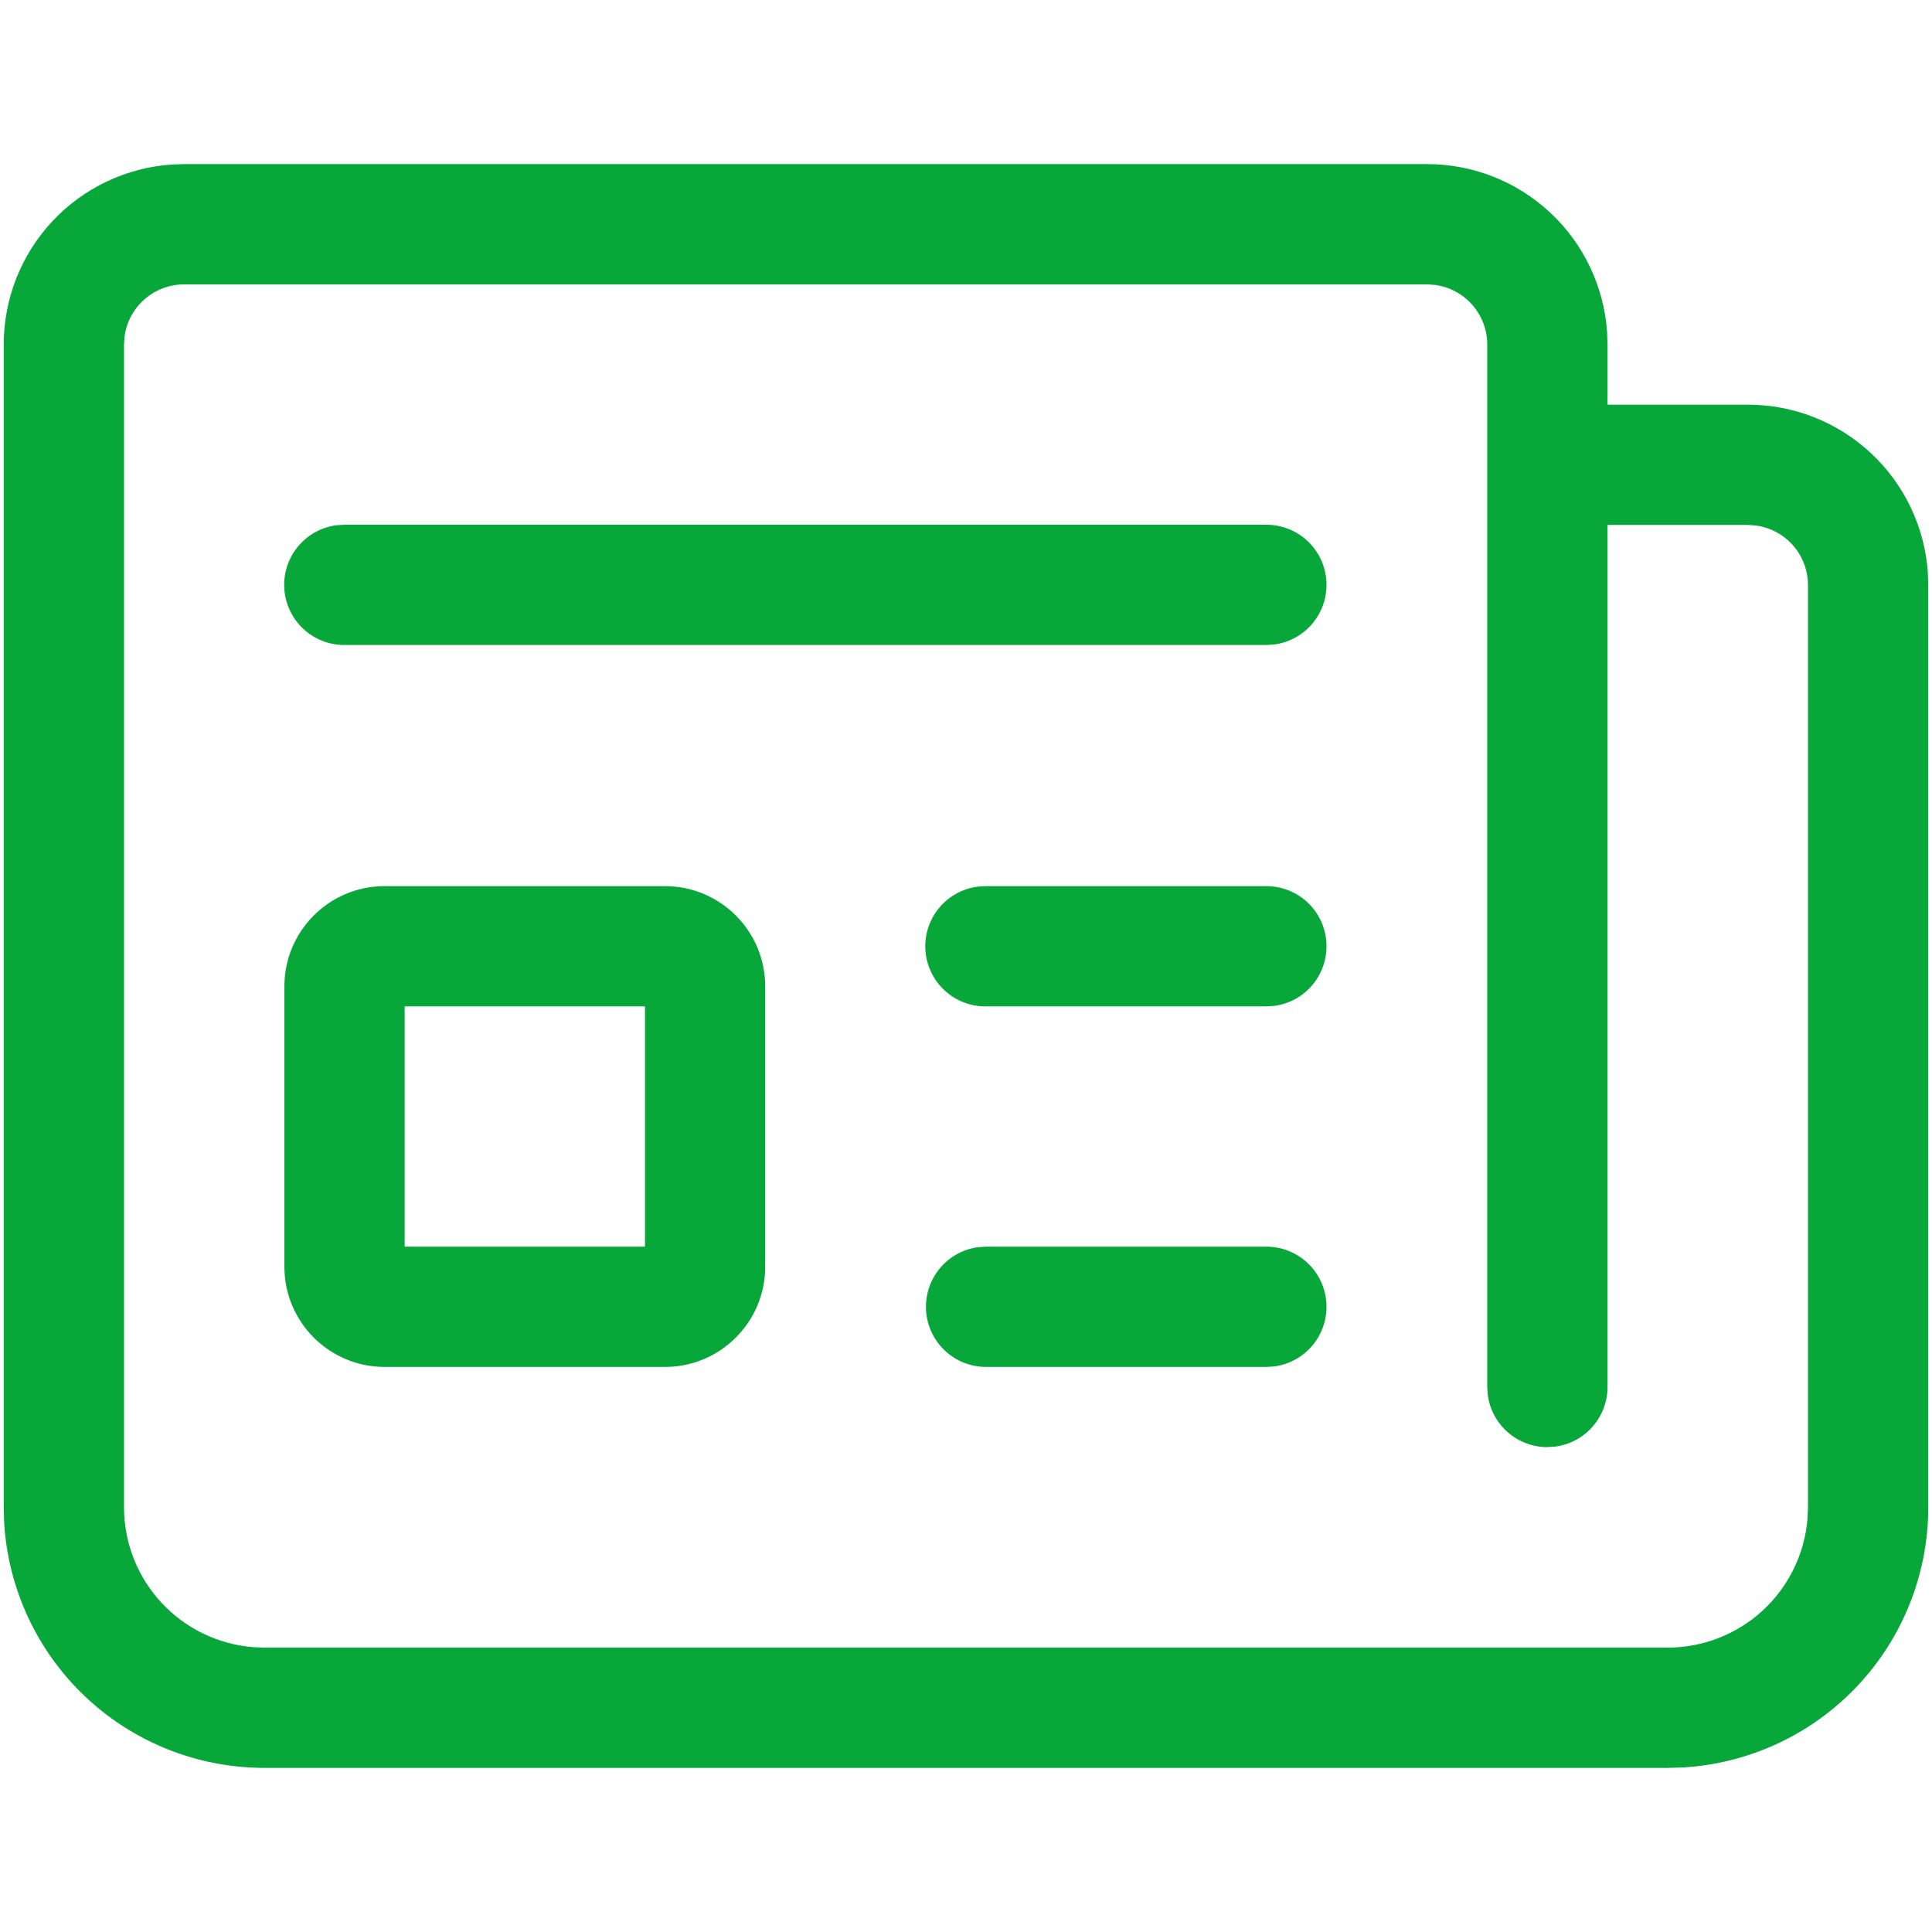 <svg width="84" height="84" viewBox="0 0 74 62" fill="none" xmlns="http://www.w3.org/2000/svg">
    <path d="M63.875 61.714H10.125C7.575 61.714 5.122 60.739 3.269 58.988C1.416 57.237 0.303 54.843 0.158 52.297L0.143 51.732V7.196C0.143 5.445 0.807 3.759 2.002 2.479C3.197 1.199 4.834 0.421 6.581 0.301L7.054 0.286H54.661C56.412 0.285 58.098 0.95 59.378 2.145C60.658 3.34 61.436 4.976 61.556 6.723L61.572 7.196V9.5H66.947C68.698 9.5 70.384 10.164 71.664 11.359C72.944 12.554 73.722 14.191 73.842 15.938L73.857 16.411V51.732C73.858 54.282 72.882 56.735 71.131 58.588C69.38 60.441 66.986 61.554 64.44 61.699L63.875 61.714H10.125H63.875ZM10.125 57.107H63.875C65.225 57.107 66.525 56.599 67.517 55.685C68.509 54.77 69.121 53.516 69.232 52.171L69.25 51.732V16.411C69.25 15.854 69.049 15.316 68.683 14.897C68.317 14.477 67.811 14.204 67.26 14.129L66.947 14.107H61.572V47.125C61.572 47.682 61.37 48.219 61.004 48.639C60.638 49.059 60.133 49.331 59.581 49.407L59.268 49.428C58.711 49.428 58.174 49.227 57.754 48.861C57.334 48.495 57.062 47.99 56.986 47.438L56.965 47.125V7.196C56.965 6.64 56.763 6.102 56.397 5.682C56.031 5.263 55.526 4.99 54.974 4.914L54.661 4.893H7.054C6.497 4.893 5.959 5.094 5.54 5.46C5.12 5.826 4.847 6.332 4.772 6.883L4.75 7.196V51.732C4.75 53.081 5.258 54.381 6.171 55.373C7.085 56.365 8.339 56.978 9.683 57.089L10.125 57.107H63.875H10.125ZM25.47 27.941C27.589 27.941 29.309 29.661 29.309 31.78V42.518C29.309 44.637 27.589 46.357 25.47 46.357H14.732C12.613 46.357 10.893 44.637 10.893 42.518V31.78C10.893 29.661 12.613 27.941 14.732 27.941H25.47ZM37.768 41.75H48.506C49.089 41.75 49.651 41.972 50.078 42.37C50.504 42.769 50.764 43.314 50.803 43.897C50.843 44.479 50.66 45.054 50.292 45.507C49.924 45.96 49.397 46.256 48.819 46.336L48.506 46.357H37.768C37.184 46.357 36.623 46.135 36.196 45.737C35.77 45.338 35.51 44.793 35.471 44.211C35.431 43.628 35.614 43.053 35.982 42.6C36.35 42.147 36.877 41.851 37.455 41.771L37.768 41.75H48.506H37.768ZM24.705 32.548H15.5V41.75H24.705V32.548ZM37.768 27.941H48.506C49.089 27.941 49.651 28.163 50.078 28.561C50.504 28.96 50.764 29.505 50.803 30.087C50.843 30.67 50.66 31.245 50.292 31.698C49.924 32.151 49.397 32.447 48.819 32.526L48.506 32.548H37.768C37.18 32.554 36.612 32.335 36.181 31.936C35.749 31.537 35.486 30.988 35.446 30.401C35.406 29.815 35.592 29.235 35.965 28.781C36.339 28.327 36.872 28.033 37.455 27.959L37.768 27.941H48.506H37.768ZM13.184 14.098H48.506C49.089 14.098 49.651 14.32 50.078 14.718C50.504 15.117 50.764 15.662 50.803 16.244C50.843 16.827 50.66 17.402 50.292 17.855C49.924 18.308 49.397 18.604 48.819 18.683L48.506 18.705H13.184C12.601 18.704 12.04 18.482 11.614 18.083C11.188 17.684 10.929 17.139 10.89 16.557C10.85 15.975 11.033 15.399 11.402 14.947C11.77 14.495 12.296 14.199 12.874 14.119L13.184 14.098H48.506H13.184Z" fill="#08A73A" />
</svg>